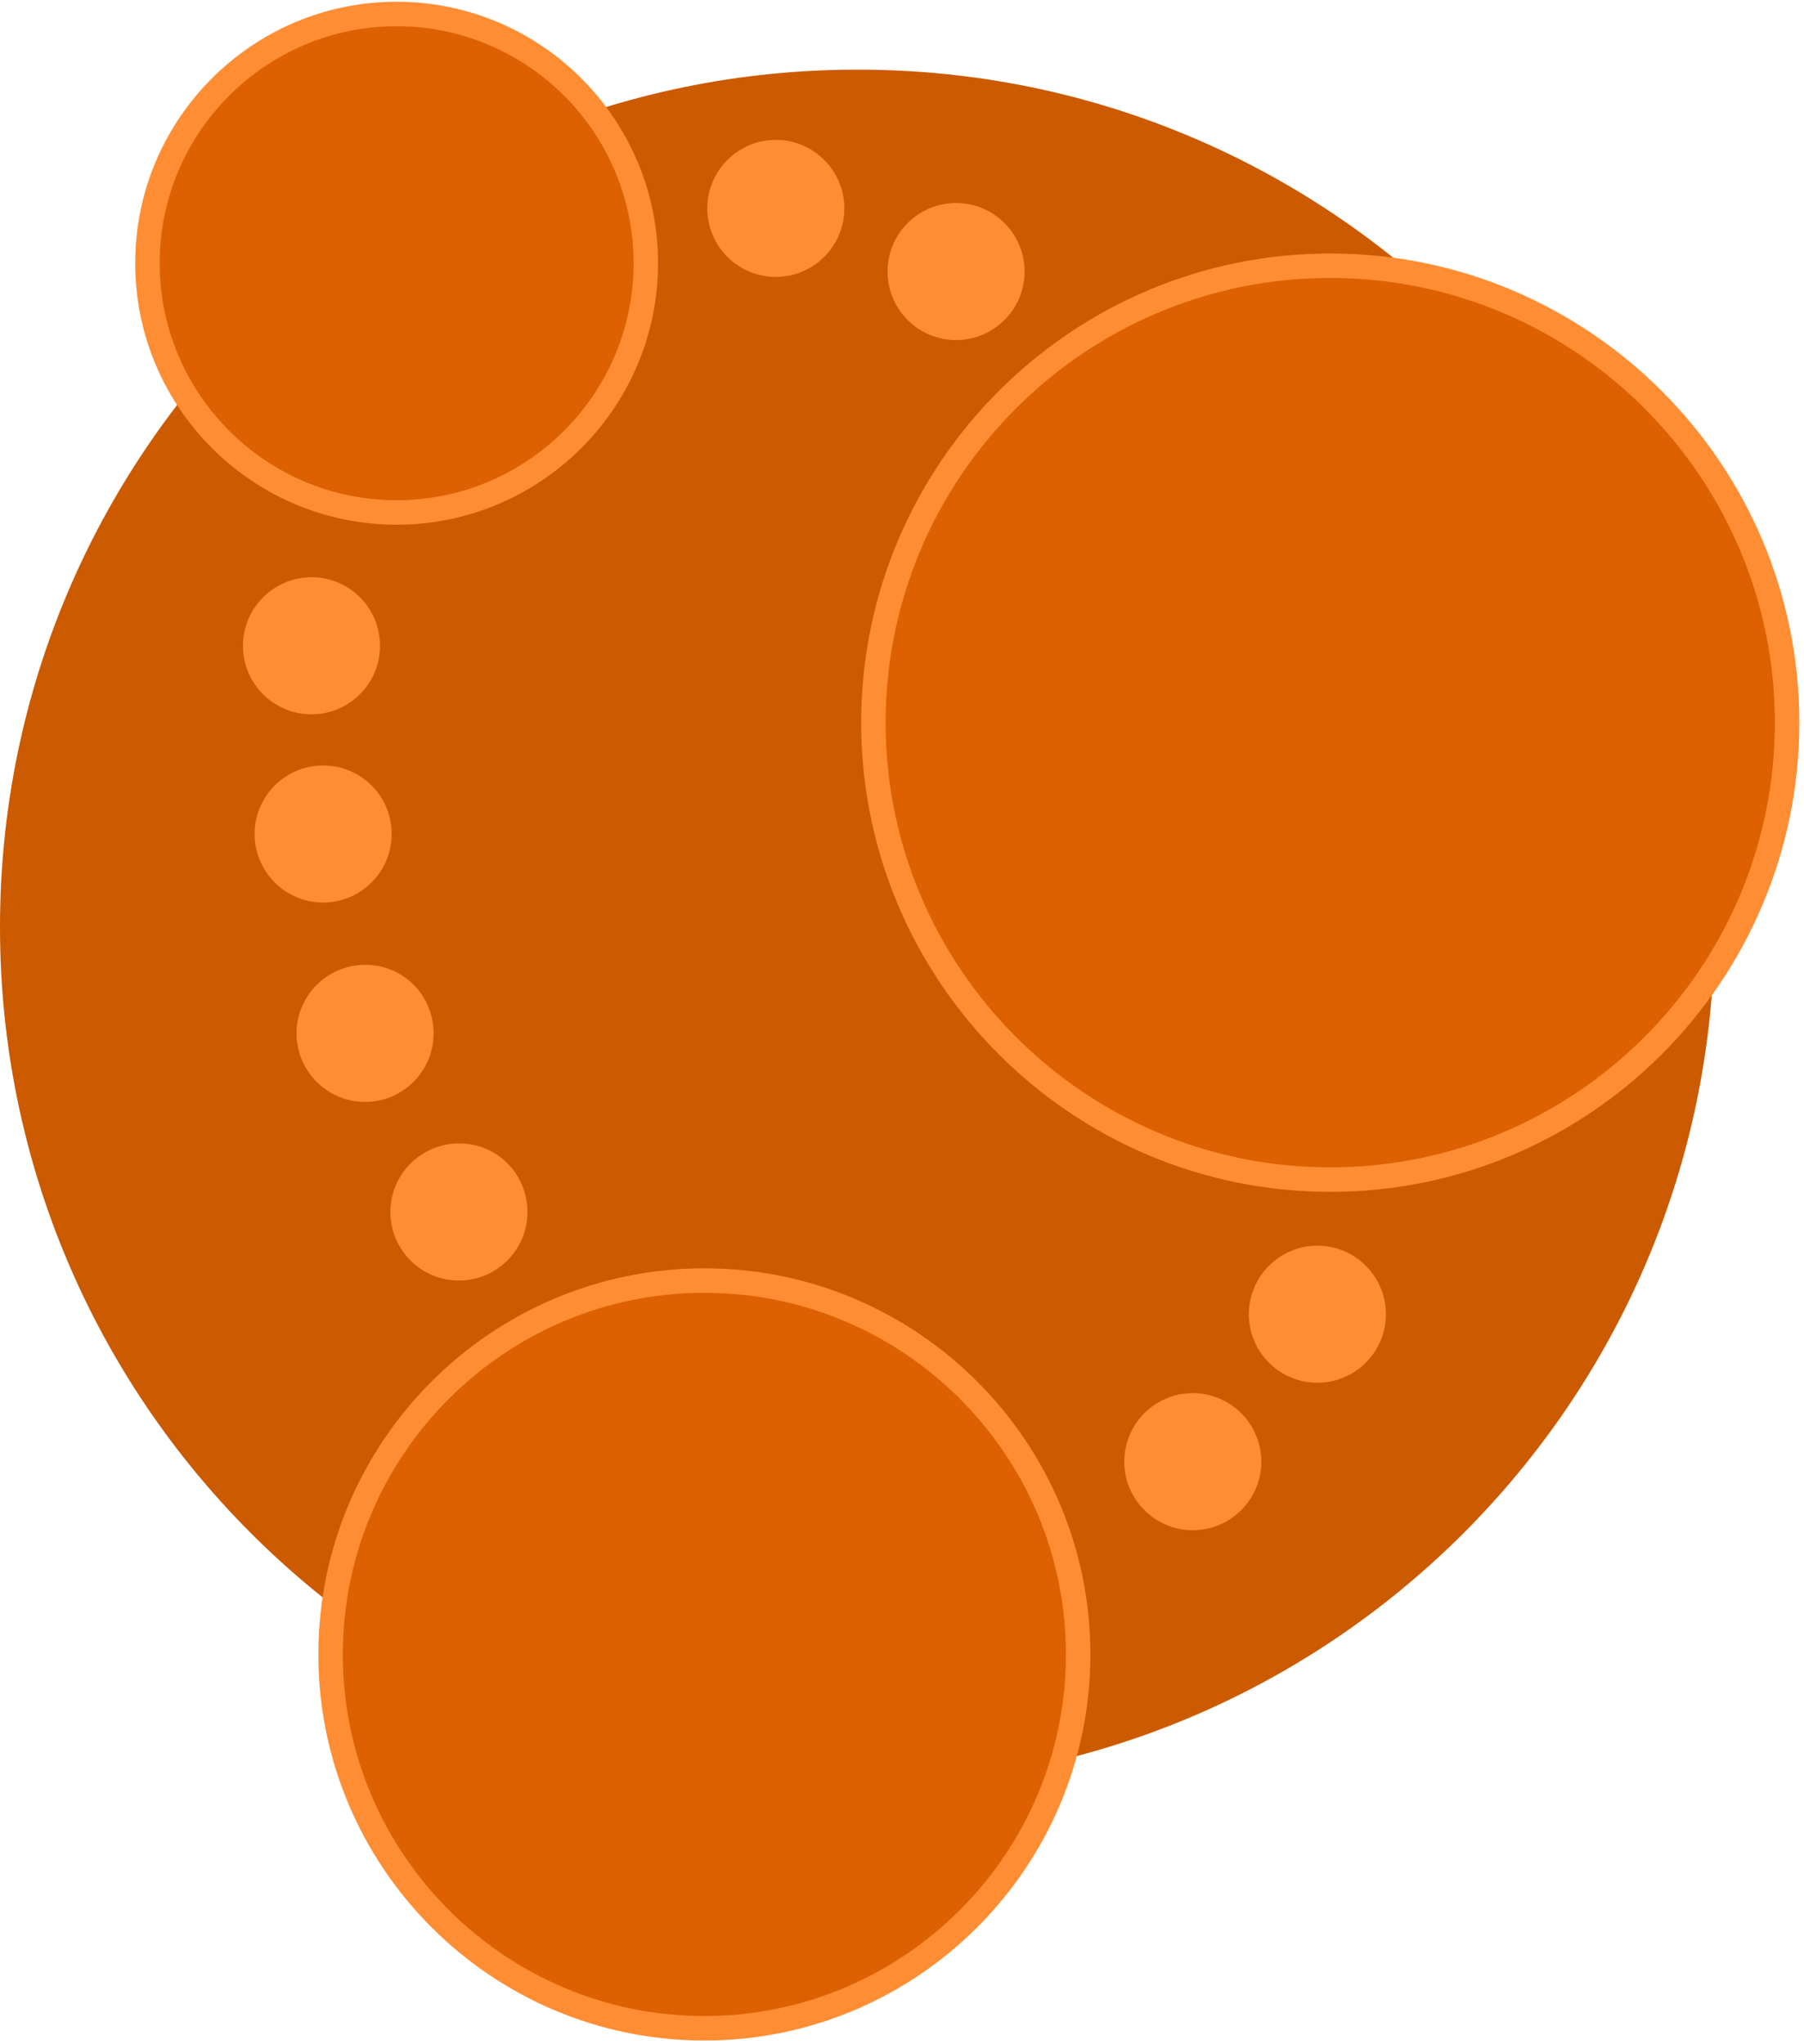 <?xml version="1.0" encoding="UTF-8" standalone="no"?>
<svg width="256px" height="290px" viewBox="0 0 256 290" version="1.1" xmlns="http://www.w3.org/2000/svg" xmlns:xlink="http://www.w3.org/1999/xlink" preserveAspectRatio="xMidYMid">
	<g>
		<path d="M243.289,131.526 C243.289,198.714 188.832,253.171 121.645,253.171 C54.458,253.171 0,198.714 0,131.526 C0,64.339 54.458,9.882 121.645,9.882 C188.832,9.823 243.289,64.339 243.289,131.526" fill="#cc5a00"></path>
		<path d="M53.927,91.626 C53.927,96.99 49.566,101.351 44.203,101.351 C38.839,101.351 34.478,96.99 34.478,91.626 C34.478,86.263 38.839,81.902 44.203,81.902 C49.624,81.902 53.927,86.263 53.927,91.626" fill="#ff8d33"></path>
		<path d="M55.577,118.325 C55.577,123.688 51.216,128.05 45.853,128.05 C40.49,128.05 36.128,123.688 36.128,118.325 C36.128,112.961 40.49,108.601 45.853,108.601 C51.216,108.601 55.577,112.903 55.577,118.325" fill="#ff8d33"></path>
		<path d="M61.529,146.615 C61.529,151.978 57.168,156.339 51.805,156.339 C46.442,156.339 42.08,151.978 42.08,146.615 C42.08,141.25 46.442,136.89 51.805,136.89 C57.168,136.831 61.529,141.192 61.529,146.615" fill="#ff8d33"></path>
		<path d="M74.849,171.957 C74.849,177.32 70.487,181.682 65.124,181.682 C59.761,181.682 55.4,177.32 55.4,171.957 C55.4,166.593 59.761,162.233 65.124,162.233 C70.487,162.173 74.849,166.535 74.849,171.957" fill="#ff8d33"></path>
		<path d="M178.99,207.378 C178.99,212.741 174.629,217.102 169.265,217.102 C163.902,217.102 159.541,212.741 159.541,207.378 C159.541,202.015 163.902,197.653 169.265,197.653 C174.629,197.653 178.99,202.015 178.99,207.378" fill="#ff8d33"></path>
		<path d="M196.671,186.455 C196.671,191.818 192.31,196.179 186.945,196.179 C181.582,196.179 177.221,191.818 177.221,186.455 C177.221,181.092 181.582,176.73 186.945,176.73 C192.31,176.73 196.671,181.092 196.671,186.455" fill="#ff8d33"></path>
		<path d="M145.396,38.525 C145.396,43.888 141.034,48.249 135.671,48.249 C130.308,48.249 125.947,43.888 125.947,38.525 C125.947,33.162 130.308,28.801 135.671,28.801 C141.034,28.801 145.396,33.162 145.396,38.525" fill="#ff8d33"></path>
		<path d="M119.818,29.567 C119.818,34.93 115.456,39.291 110.093,39.291 C104.73,39.291 100.369,34.93 100.369,29.567 C100.369,24.204 104.73,19.842 110.093,19.842 C115.456,19.842 119.818,24.204 119.818,29.567" fill="#ff8d33"></path>
		<path d="M188.773,37.699 C224.577,37.699 253.603,66.726 253.603,102.53 C253.603,138.334 224.577,167.36 188.773,167.36 C152.968,167.36 123.943,138.334 123.943,102.53 C123.943,66.726 152.968,37.699 188.773,37.699" fill="#dd6100"></path>
		<path d="M188.773,169.096 C152.068,169.096 122.206,139.234 122.206,102.53 C122.206,65.825 152.068,35.964 188.773,35.964 C225.477,35.964 255.339,65.825 255.339,102.53 C255.339,139.234 225.477,169.096 188.773,169.096 L188.773,169.096 Z M188.773,39.437 C153.983,39.437 125.679,67.741 125.679,102.53 C125.679,137.32 153.983,165.623 188.773,165.623 C223.563,165.623 251.866,137.32 251.866,102.53 C251.866,67.741 223.563,39.437 188.773,39.437 L188.773,39.437 Z" fill="#ff8d33"></path>
		<path d="M99.956,181.682 C129.25,181.682 152.999,205.429 152.999,234.724 C152.999,264.018 129.25,287.767 99.956,287.767 C70.661,287.767 46.913,264.018 46.913,234.724 C46.913,205.429 70.661,181.682 99.956,181.682" fill="#dd6100"></path>
		<path d="M99.956,289.503 C69.75,289.503 45.177,264.929 45.177,234.724 C45.177,204.518 69.75,179.945 99.956,179.945 C130.162,179.945 154.735,204.518 154.735,234.724 C154.735,264.929 130.162,289.503 99.956,289.503 L99.956,289.503 Z M99.956,183.418 C71.666,183.418 48.65,206.433 48.65,234.724 C48.65,263.014 71.666,286.03 99.956,286.03 C128.246,286.03 151.262,263.014 151.262,234.724 C151.262,206.433 128.246,183.418 99.956,183.418 L99.956,183.418 Z" fill="#ff8d33"></path>
		<path d="M56.284,1.984 C75.814,1.984 91.646,17.817 91.646,37.346 C91.646,56.876 75.814,72.708 56.284,72.708 C36.755,72.708 20.923,56.876 20.923,37.346 C20.923,17.817 36.755,1.984 56.284,1.984" fill="#dd6100"></path>
		<path d="M56.284,74.444 C35.828,74.444 19.186,57.802 19.186,37.346 C19.186,16.89 35.828,0.248 56.284,0.248 C76.74,0.248 93.382,16.89 93.382,37.346 C93.382,57.802 76.74,74.444 56.284,74.444 L56.284,74.444 Z M56.284,3.721 C37.743,3.721 22.659,18.805 22.659,37.346 C22.659,55.887 37.743,70.972 56.284,70.972 C74.825,70.972 89.91,55.887 89.91,37.346 C89.91,18.805 74.825,3.721 56.284,3.721 L56.284,3.721 Z" fill="#ff8d33"></path>
	</g>
</svg>
